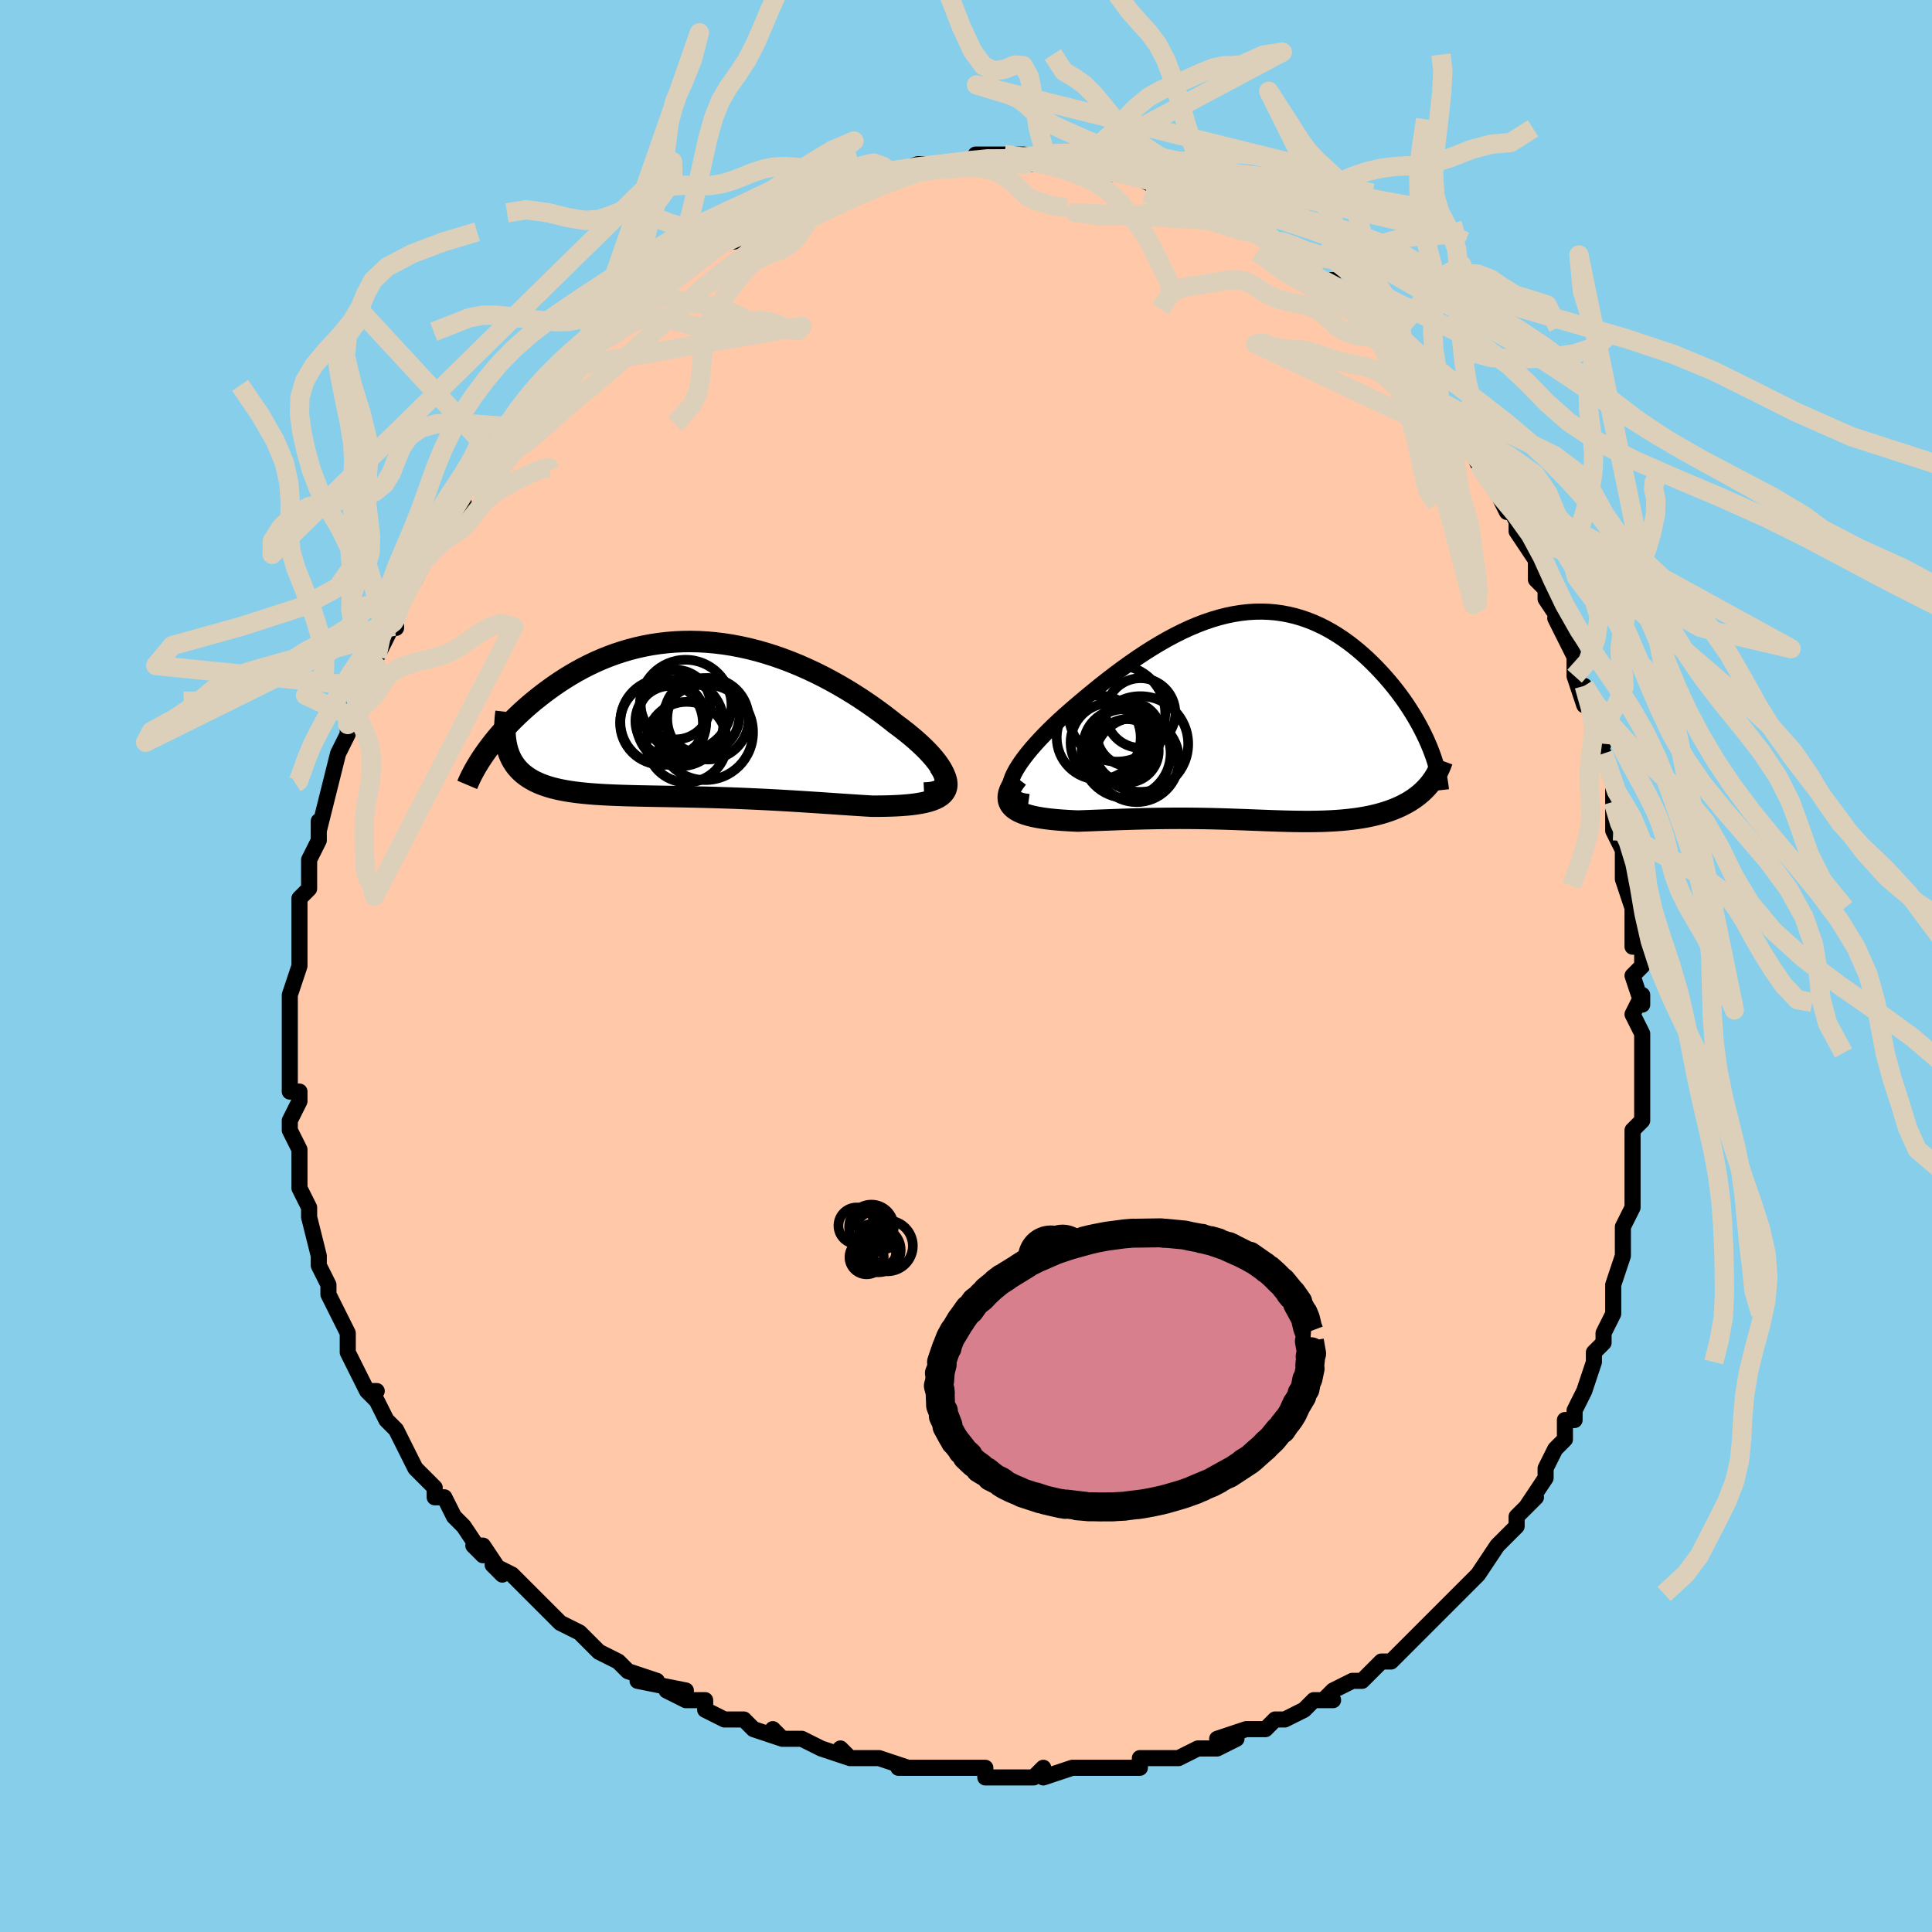 <svg viewBox="-100 -100 200 200" xmlns="http://www.w3.org/2000/svg" width="400" height="400" id="face-svg"><defs><clipPath id="leftEyeClipPath"><polyline points="26.801,6.05,26.718,5.757,26.589,5.446,26.418,5.12,26.205,4.779,25.953,4.425,25.664,4.06,25.339,3.685,24.981,3.302,24.591,2.912,24.171,2.516,23.722,2.115,23.247,1.712,22.746,1.306,22.222,0.9,21.675,0.494,21.025,-0.021,20.351,-0.537,19.652,-1.049,18.931,-1.556,18.19,-2.057,17.43,-2.548,16.652,-3.027,15.858,-3.494,15.05,-3.945,14.23,-4.38,13.398,-4.795,12.556,-5.191,11.706,-5.566,10.848,-5.917,9.986,-6.244,9.118,-6.546,8.248,-6.822,7.377,-7.072,6.505,-7.293,5.634,-7.486,4.765,-7.651,3.899,-7.786,3.037,-7.892,2.181,-7.969,1.331,-8.017,0.489,-8.036,-0.345,-8.025,-1.169,-7.987,-1.983,-7.92,-2.786,-7.826,-3.578,-7.706,-4.356,-7.56,-5.122,-7.389,-5.873,-7.194,-6.61,-6.976,-7.332,-6.737,-8.038,-6.478,-8.728,-6.2,-9.402,-5.904,-10.058,-5.592,-10.698,-5.265,-11.321,-4.926,-11.926,-4.575,-12.513,-4.214,-13.083,-3.845,-13.634,-3.469,-14.168,-3.088,-14.685,-2.705,-15.183,-2.319,-15.665,-1.934,-16.13,-1.548,-16.58,-1.159,-17.014,-0.767,-17.433,-0.373,-17.837,0.021,-18.225,0.415,-18.597,0.808,-18.955,1.2,-19.296,1.59,-19.623,1.976,-19.934,2.359,-20.229,2.738,-20.51,3.112,-20.776,3.481,-18.456,3.222,-18.347,3.547,-18.221,3.859,-18.078,4.157,-17.917,4.441,-17.739,4.713,-17.544,4.971,-17.331,5.216,-17.101,5.448,-16.854,5.668,-16.589,5.874,-16.308,6.069,-16.009,6.252,-15.694,6.423,-15.362,6.582,-15.013,6.73,-14.645,6.868,-14.258,6.995,-13.853,7.112,-13.43,7.219,-12.988,7.317,-12.527,7.405,-12.048,7.485,-11.551,7.557,-11.036,7.62,-10.503,7.677,-9.952,7.727,-9.384,7.77,-8.799,7.808,-8.197,7.841,-7.578,7.869,-6.943,7.894,-6.292,7.915,-5.626,7.933,-4.945,7.95,-4.25,7.964,-3.54,7.978,-2.817,7.991,-2.08,8.004,-1.331,8.017,-0.57,8.031,0.202,8.047,0.985,8.064,1.778,8.083,2.58,8.104,3.392,8.128,4.211,8.155,5.037,8.184,5.87,8.217,6.709,8.253,7.552,8.292,8.399,8.333,9.248,8.378,10.1,8.426,10.952,8.476,11.804,8.528,12.654,8.583,13.501,8.638,14.345,8.695,15.182,8.751,16.013,8.808,16.835,8.863,17.647,8.916,18.448,8.967,19.234,9.014,19.868,9.013,20.486,9.006,21.088,8.992,21.672,8.97,22.235,8.939,22.778,8.898,23.297,8.847,23.791,8.784,24.258,8.709,24.697,8.62,25.104,8.517,25.479,8.398,25.818,8.263,26.12,8.109,26.382,7.936"></polyline></clipPath><clipPath id="rightEyeClipPath"><polyline points="-24.572,6.723,-24.442,6.357,-24.266,5.971,-24.049,5.567,-23.792,5.147,-23.498,4.712,-23.17,4.264,-22.81,3.804,-22.419,3.335,-22,2.857,-21.555,2.372,-21.086,1.882,-20.595,1.387,-20.083,0.89,-19.552,0.392,-19.003,-0.106,-18.297,-0.723,-17.576,-1.341,-16.844,-1.958,-16.101,-2.571,-15.349,-3.178,-14.59,-3.776,-13.824,-4.363,-13.053,-4.935,-12.279,-5.491,-11.502,-6.029,-10.722,-6.547,-9.942,-7.041,-9.162,-7.512,-8.382,-7.956,-7.604,-8.372,-6.829,-8.759,-6.055,-9.116,-5.286,-9.44,-4.52,-9.732,-3.76,-9.99,-3.004,-10.213,-2.254,-10.402,-1.511,-10.555,-0.774,-10.672,-0.044,-10.754,0.678,-10.8,1.391,-10.81,2.096,-10.785,2.792,-10.726,3.478,-10.632,4.155,-10.505,4.821,-10.345,5.476,-10.154,6.12,-9.933,6.752,-9.683,7.372,-9.405,7.98,-9.101,8.575,-8.772,9.156,-8.42,9.724,-8.047,10.278,-7.654,10.818,-7.244,11.343,-6.818,11.853,-6.379,12.348,-5.928,12.827,-5.467,13.29,-4.999,13.737,-4.526,14.168,-4.049,14.582,-3.571,14.981,-3.091,15.365,-2.605,15.735,-2.114,16.091,-1.621,16.431,-1.125,16.757,-0.627,17.067,-0.129,17.362,0.368,17.641,0.864,17.905,1.358,18.152,1.848,18.384,2.335,18.6,2.817,18.799,3.294,18.212,7.657,17.95,7.904,17.674,8.141,17.385,8.367,17.083,8.583,16.767,8.789,16.439,8.984,16.099,9.168,15.747,9.343,15.384,9.507,15.009,9.661,14.623,9.805,14.227,9.939,13.821,10.063,13.405,10.178,12.978,10.284,12.538,10.381,12.086,10.469,11.622,10.549,11.148,10.62,10.663,10.683,10.168,10.737,9.664,10.784,9.152,10.823,8.631,10.855,8.103,10.88,7.567,10.899,7.024,10.911,6.475,10.918,5.92,10.92,5.358,10.916,4.79,10.909,4.217,10.898,3.638,10.883,3.053,10.866,2.463,10.846,1.867,10.824,1.265,10.801,0.658,10.778,0.044,10.754,-0.575,10.73,-1.201,10.707,-1.834,10.685,-2.473,10.664,-3.12,10.646,-3.773,10.629,-4.434,10.615,-5.103,10.604,-5.78,10.596,-6.465,10.591,-7.158,10.589,-7.86,10.592,-8.57,10.597,-9.289,10.606,-10.016,10.619,-10.752,10.635,-11.495,10.655,-12.247,10.677,-13.005,10.702,-13.769,10.729,-14.539,10.758,-15.314,10.787,-16.092,10.818,-16.871,10.848,-17.651,10.876,-18.221,10.851,-18.78,10.821,-19.329,10.785,-19.864,10.742,-20.384,10.691,-20.887,10.632,-21.372,10.564,-21.836,10.485,-22.277,10.395,-22.693,10.292,-23.082,10.177,-23.44,10.047,-23.765,9.901,-24.055,9.738,-24.306,9.557"></polyline></clipPath><filter id="fuzzy"><feTurbulence id="turbulence" baseFrequency="0.05" numOctaves="3" type="noise" result="noise"></feTurbulence><feDisplacementMap in="SourceGraphic" in2="noise" scale="2"></feDisplacementMap></filter><linearGradient id="rainbowGradient" x1="0%" y1="0%" x2="100%" y2="0%"><stop offset="0%" style="stop-color: rgb(128, 128, 128);  stop-opacity: 1"></stop><stop offset="50%" style="stop-color: rgb(165, 42, 42);  stop-opacity: 1"></stop><stop offset="100%" style="stop-color: rgb(148, 0, 211);  stop-opacity: 1"></stop></linearGradient></defs><title>That&#39;s an ugly face</title><desc>CREATED BY XUAN TANG, MORE INFO AT TXSTC55.GITHUB.IO</desc><rect x="-100" y="-100" width="100%" height="100%" opacity="1" fill="rgb(135, 206, 235)"></rect><polyline id="faceContour" points="70,0,69,1,70,4,70,3,69,5,70,7,70,9,70,11,70,12,70,14,70,14,70,16,69,17,69,18,69,19,69,21,69,21,69,23,69,25,68,27,68,27,68,29,68,29,68,30,67,33,67,34,67,35,67,36,66,38,66,39,65,40,65,41,64,44,64,44,63,46,63,47,62,47,62,49,61,50,61,50,60,52,60,53,58,56,58,56,59,55,57,57,57,58,55,60,55,60,55,60,53,63,53,63,51,65,51,65,49,67,49,67,48,68,47,69,46,70,46,70,46,70,44,72,43,72,42,73,42,73,41,74,40,74,38,75,37,76,38,76,36,76,35,77,33,78,32,78,31,79,30,79,29,79,26,80,28,80,26,81,25,81,24,81,22,82,19,82,19,82,18,82,18,83,16,83,14,83,12,83,13,83,11,83,11,83,8,84,8,83,7,84,6,84,4,84,2,84,2,83,0,83,-1,83,-2,83,-5,83,-4,83,-7,83,-6,83,-9,82,-10,82,-12,82,-13,81,-12,82,-15,81,-17,80,-18,80,-19,80,-20,79,-19,80,-22,79,-23,78,-24,78,-25,78,-27,77,-27,76,-29,76,-31,75,-29,75,-34,74,-32,74,-35,73,-35,73,-36,72,-38,71,-39,70,-40,69,-40,69,-42,68,-42,68,-44,66,-45,65,-44,66,-46,64,-47,63,-49,62,-48,63,-50,60,-51,60,-50,61,-52,58,-53,57,-54,55,-55,55,-55,54,-55,54,-57,52,-57,52,-58,50,-58,50,-59,48,-60,47,-60,47,-61,45,-62,44,-61,44,-62,44,-64,40,-64,39,-64,39,-64,40,-64,38,-65,36,-65,36,-66,34,-66,33,-67,31,-67,30,-67,30,-68,26,-68,26,-68,26,-68,25,-68,25,-69,23,-69,20,-69,21,-69,19,-70,17,-70,16,-69,14,-69,13,-70,13,-70,12,-70,10,-70,8,-70,9,-70,6,-70,7,-70,5,-70,3,-69,0,-69,-2,-69,-2,-69,-2,-69,-3,-69,-4,-69,-7,-68,-8,-68,-10,-68,-10,-68,-9,-68,-11,-67,-13,-67,-15,-67,-14,-66,-18,-66,-18,-66,-18,-65,-22,-65,-22,-64,-24,-64,-25,-64,-26,-64,-25,-63,-28,-63,-29,-61,-31,-62,-31,-61,-32,-60,-34,-59,-36,-59,-35,-59,-36,-59,-37,-57,-40,-57,-40,-56,-42,-56,-42,-55,-43,-55,-44,-53,-47,-54,-45,-52,-48,-53,-48,-50,-51,-51,-50,-49,-53,-49,-53,-47,-55,-47,-55,-46,-56,-47,-56,-45,-58,-45,-58,-43,-60,-43,-60,-43,-60,-41,-62,-41,-62,-39,-64,-38,-65,-39,-64,-38,-65,-36,-67,-36,-67,-34,-68,-33,-69,-33,-69,-31,-72,-31,-71,-31,-71,-30,-72,-28,-73,-27,-74,-27,-74,-26,-75,-24,-75,-23,-76,-22,-77,-22,-77,-20,-78,-20,-78,-18,-78,-17,-79,-16,-80,-16,-80,-15,-80,-14,-81,-11,-81,-11,-81,-12,-81,-9,-82,-8,-82,-8,-82,-8,-82,-5,-83,-3,-83,-4,-83,-4,-83,-2,-83,-1,-83,1,-83,1,-84,1,-84,4,-84,4,-84,6,-84,6,-83,6,-84,7,-83,8,-84,9,-83,11,-83,11,-83,12,-83,14,-83,15,-82,15,-83,17,-82,17,-82,19,-81,19,-82,21,-81,23,-80,22,-80,24,-79,24,-80,25,-79,25,-79,27,-78,29,-77,29,-77,31,-76,31,-76,32,-75,32,-75,34,-73,35,-73,35,-72,37,-71,38,-71,38,-70,39,-70,40,-69,40,-68,42,-67,41,-67,44,-65,44,-65,45,-64,45,-64,45,-63,46,-62,48,-60,48,-59,49,-58,50,-58,51,-55,52,-54,53,-52,53,-52,53,-52,53,-52,56,-49,56,-47,55,-49,56,-48,57,-46,57,-45,59,-42,59,-41,59,-42,59,-40,60,-39,60,-38,62,-35,61,-36,63,-32,63,-30,63,-30,64,-27,64,-29,65,-26,65,-25,66,-23,65,-24,66,-22,67,-19,67,-17,67,-18,67,-14,67,-14,67,-14,68,-12,68,-10,68,-9,68,-9,69,-6,69,-5,69,-2,70,-2,70,0,69,1" fill="#ffc9a9" stroke="black" stroke-width="1.667" stroke-linejoin="round" filter="url(#fuzzy)"></polyline><g transform="translate(29.234 -25.879)"><polyline id="rightCountour" points="-24.572,6.723,-24.442,6.357,-24.266,5.971,-24.049,5.567,-23.792,5.147,-23.498,4.712,-23.17,4.264,-22.81,3.804,-22.419,3.335,-22,2.857,-21.555,2.372,-21.086,1.882,-20.595,1.387,-20.083,0.89,-19.552,0.392,-19.003,-0.106,-18.297,-0.723,-17.576,-1.341,-16.844,-1.958,-16.101,-2.571,-15.349,-3.178,-14.59,-3.776,-13.824,-4.363,-13.053,-4.935,-12.279,-5.491,-11.502,-6.029,-10.722,-6.547,-9.942,-7.041,-9.162,-7.512,-8.382,-7.956,-7.604,-8.372,-6.829,-8.759,-6.055,-9.116,-5.286,-9.44,-4.52,-9.732,-3.76,-9.99,-3.004,-10.213,-2.254,-10.402,-1.511,-10.555,-0.774,-10.672,-0.044,-10.754,0.678,-10.8,1.391,-10.81,2.096,-10.785,2.792,-10.726,3.478,-10.632,4.155,-10.505,4.821,-10.345,5.476,-10.154,6.12,-9.933,6.752,-9.683,7.372,-9.405,7.98,-9.101,8.575,-8.772,9.156,-8.42,9.724,-8.047,10.278,-7.654,10.818,-7.244,11.343,-6.818,11.853,-6.379,12.348,-5.928,12.827,-5.467,13.29,-4.999,13.737,-4.526,14.168,-4.049,14.582,-3.571,14.981,-3.091,15.365,-2.605,15.735,-2.114,16.091,-1.621,16.431,-1.125,16.757,-0.627,17.067,-0.129,17.362,0.368,17.641,0.864,17.905,1.358,18.152,1.848,18.384,2.335,18.6,2.817,18.799,3.294,18.212,7.657,17.95,7.904,17.674,8.141,17.385,8.367,17.083,8.583,16.767,8.789,16.439,8.984,16.099,9.168,15.747,9.343,15.384,9.507,15.009,9.661,14.623,9.805,14.227,9.939,13.821,10.063,13.405,10.178,12.978,10.284,12.538,10.381,12.086,10.469,11.622,10.549,11.148,10.62,10.663,10.683,10.168,10.737,9.664,10.784,9.152,10.823,8.631,10.855,8.103,10.88,7.567,10.899,7.024,10.911,6.475,10.918,5.92,10.92,5.358,10.916,4.79,10.909,4.217,10.898,3.638,10.883,3.053,10.866,2.463,10.846,1.867,10.824,1.265,10.801,0.658,10.778,0.044,10.754,-0.575,10.73,-1.201,10.707,-1.834,10.685,-2.473,10.664,-3.12,10.646,-3.773,10.629,-4.434,10.615,-5.103,10.604,-5.78,10.596,-6.465,10.591,-7.158,10.589,-7.86,10.592,-8.57,10.597,-9.289,10.606,-10.016,10.619,-10.752,10.635,-11.495,10.655,-12.247,10.677,-13.005,10.702,-13.769,10.729,-14.539,10.758,-15.314,10.787,-16.092,10.818,-16.871,10.848,-17.651,10.876,-18.221,10.851,-18.78,10.821,-19.329,10.785,-19.864,10.742,-20.384,10.691,-20.887,10.632,-21.372,10.564,-21.836,10.485,-22.277,10.395,-22.693,10.292,-23.082,10.177,-23.44,10.047,-23.765,9.901,-24.055,9.738,-24.306,9.557" fill="white" stroke="white" stroke-width="0" stroke-linejoin="round" filter="url(#fuzzy)"></polyline></g><g transform="translate(-28.982 -25.558)"><polyline id="leftCountour" points="26.801,6.05,26.718,5.757,26.589,5.446,26.418,5.12,26.205,4.779,25.953,4.425,25.664,4.06,25.339,3.685,24.981,3.302,24.591,2.912,24.171,2.516,23.722,2.115,23.247,1.712,22.746,1.306,22.222,0.9,21.675,0.494,21.025,-0.021,20.351,-0.537,19.652,-1.049,18.931,-1.556,18.19,-2.057,17.43,-2.548,16.652,-3.027,15.858,-3.494,15.05,-3.945,14.23,-4.38,13.398,-4.795,12.556,-5.191,11.706,-5.566,10.848,-5.917,9.986,-6.244,9.118,-6.546,8.248,-6.822,7.377,-7.072,6.505,-7.293,5.634,-7.486,4.765,-7.651,3.899,-7.786,3.037,-7.892,2.181,-7.969,1.331,-8.017,0.489,-8.036,-0.345,-8.025,-1.169,-7.987,-1.983,-7.92,-2.786,-7.826,-3.578,-7.706,-4.356,-7.56,-5.122,-7.389,-5.873,-7.194,-6.61,-6.976,-7.332,-6.737,-8.038,-6.478,-8.728,-6.2,-9.402,-5.904,-10.058,-5.592,-10.698,-5.265,-11.321,-4.926,-11.926,-4.575,-12.513,-4.214,-13.083,-3.845,-13.634,-3.469,-14.168,-3.088,-14.685,-2.705,-15.183,-2.319,-15.665,-1.934,-16.13,-1.548,-16.58,-1.159,-17.014,-0.767,-17.433,-0.373,-17.837,0.021,-18.225,0.415,-18.597,0.808,-18.955,1.2,-19.296,1.59,-19.623,1.976,-19.934,2.359,-20.229,2.738,-20.51,3.112,-20.776,3.481,-18.456,3.222,-18.347,3.547,-18.221,3.859,-18.078,4.157,-17.917,4.441,-17.739,4.713,-17.544,4.971,-17.331,5.216,-17.101,5.448,-16.854,5.668,-16.589,5.874,-16.308,6.069,-16.009,6.252,-15.694,6.423,-15.362,6.582,-15.013,6.73,-14.645,6.868,-14.258,6.995,-13.853,7.112,-13.43,7.219,-12.988,7.317,-12.527,7.405,-12.048,7.485,-11.551,7.557,-11.036,7.62,-10.503,7.677,-9.952,7.727,-9.384,7.77,-8.799,7.808,-8.197,7.841,-7.578,7.869,-6.943,7.894,-6.292,7.915,-5.626,7.933,-4.945,7.95,-4.25,7.964,-3.54,7.978,-2.817,7.991,-2.08,8.004,-1.331,8.017,-0.57,8.031,0.202,8.047,0.985,8.064,1.778,8.083,2.58,8.104,3.392,8.128,4.211,8.155,5.037,8.184,5.87,8.217,6.709,8.253,7.552,8.292,8.399,8.333,9.248,8.378,10.1,8.426,10.952,8.476,11.804,8.528,12.654,8.583,13.501,8.638,14.345,8.695,15.182,8.751,16.013,8.808,16.835,8.863,17.647,8.916,18.448,8.967,19.234,9.014,19.868,9.013,20.486,9.006,21.088,8.992,21.672,8.97,22.235,8.939,22.778,8.898,23.297,8.847,23.791,8.784,24.258,8.709,24.697,8.62,25.104,8.517,25.479,8.398,25.818,8.263,26.12,8.109,26.382,7.936" fill="white" stroke="white" stroke-width="0" stroke-linejoin="round" filter="url(#fuzzy)"></polyline></g><g transform="translate(29.234 -25.879)"><polyline id="rightUpper" points="-22.765,8.899,-23.251,8.831,-23.659,8.724,-23.994,8.581,-24.259,8.404,-24.457,8.194,-24.593,7.953,-24.669,7.684,-24.689,7.388,-24.656,7.067,-24.572,6.723,-24.442,6.357,-24.266,5.971,-24.049,5.567,-23.792,5.147,-23.498,4.712,-23.17,4.264,-22.81,3.804,-22.419,3.335,-22,2.857,-21.555,2.372,-21.086,1.882,-20.595,1.387,-20.083,0.89,-19.552,0.392,-19.003,-0.106,-18.297,-0.723,-17.576,-1.341,-16.844,-1.958,-16.101,-2.571,-15.349,-3.178,-14.59,-3.776,-13.824,-4.363,-13.053,-4.935,-12.279,-5.491,-11.502,-6.029,-10.722,-6.547,-9.942,-7.041,-9.162,-7.512,-8.382,-7.956,-7.604,-8.372,-6.829,-8.759,-6.055,-9.116,-5.286,-9.44,-4.52,-9.732,-3.76,-9.99,-3.004,-10.213,-2.254,-10.402,-1.511,-10.555,-0.774,-10.672,-0.044,-10.754,0.678,-10.8,1.391,-10.81,2.096,-10.785,2.792,-10.726,3.478,-10.632,4.155,-10.505,4.821,-10.345,5.476,-10.154,6.12,-9.933,6.752,-9.683,7.372,-9.405,7.98,-9.101,8.575,-8.772,9.156,-8.42,9.724,-8.047,10.278,-7.654,10.818,-7.244,11.343,-6.818,11.853,-6.379,12.348,-5.928,12.827,-5.467,13.29,-4.999,13.737,-4.526,14.168,-4.049,14.582,-3.571,14.981,-3.091,15.365,-2.605,15.735,-2.114,16.091,-1.621,16.431,-1.125,16.757,-0.627,17.067,-0.129,17.362,0.368,17.641,0.864,17.905,1.358,18.152,1.848,18.384,2.335,18.6,2.817,18.799,3.294,18.983,3.765,19.151,4.229,19.303,4.687,19.439,5.138,19.559,5.58,19.664,6.015,19.754,6.442,19.829,6.861,19.889,7.272,19.935,7.674" fill="none" stroke="black" stroke-width="1.667" stroke-linejoin="round" filter="url(#fuzzy)"></polyline><polyline id="rightLower" points="-23.917,6.438,-24.252,6.881,-24.509,7.29,-24.694,7.668,-24.811,8.015,-24.863,8.334,-24.856,8.626,-24.793,8.893,-24.678,9.136,-24.514,9.357,-24.306,9.557,-24.055,9.738,-23.765,9.901,-23.44,10.047,-23.082,10.177,-22.693,10.292,-22.277,10.395,-21.836,10.485,-21.372,10.564,-20.887,10.632,-20.384,10.691,-19.864,10.742,-19.329,10.785,-18.78,10.821,-18.221,10.851,-17.651,10.876,-16.871,10.848,-16.092,10.818,-15.314,10.787,-14.539,10.758,-13.769,10.729,-13.005,10.702,-12.247,10.677,-11.495,10.655,-10.752,10.635,-10.016,10.619,-9.289,10.606,-8.57,10.597,-7.86,10.592,-7.158,10.589,-6.465,10.591,-5.78,10.596,-5.103,10.604,-4.434,10.615,-3.773,10.629,-3.12,10.646,-2.473,10.664,-1.834,10.685,-1.201,10.707,-0.575,10.73,0.044,10.754,0.658,10.778,1.265,10.801,1.867,10.824,2.463,10.846,3.053,10.866,3.638,10.883,4.217,10.898,4.79,10.909,5.358,10.916,5.92,10.92,6.475,10.918,7.024,10.911,7.567,10.899,8.103,10.88,8.631,10.855,9.152,10.823,9.664,10.784,10.168,10.737,10.663,10.683,11.148,10.62,11.622,10.549,12.086,10.469,12.538,10.381,12.978,10.284,13.405,10.178,13.821,10.063,14.227,9.939,14.623,9.805,15.009,9.661,15.384,9.507,15.747,9.343,16.099,9.168,16.439,8.984,16.767,8.789,17.083,8.583,17.385,8.367,17.674,8.141,17.95,7.904,18.212,7.657,18.46,7.399,18.695,7.131,18.915,6.853,19.121,6.564,19.313,6.266,19.491,5.958,19.655,5.641,19.806,5.314,19.942,4.978,20.066,4.633" fill="none" stroke="black" stroke-width="2.222" stroke-linejoin="round" filter="url(#fuzzy)"></polyline><!--[--><circle r="3.285" cx="-12.567" cy="3.613" stroke="black" fill="none" stroke-width="1" filter="url(#fuzzy)" clip-path="url(#rightEyeClipPath)"></circle><circle r="4.988" cx="-13.598" cy="-0.266" stroke="black" fill="none" stroke-width="1" filter="url(#fuzzy)" clip-path="url(#rightEyeClipPath)"></circle><circle r="4.388" cx="-11.574" cy="4.524" stroke="black" fill="none" stroke-width="1" filter="url(#fuzzy)" clip-path="url(#rightEyeClipPath)"></circle><circle r="4.103" cx="-14.304" cy="2.762" stroke="black" fill="none" stroke-width="1" filter="url(#fuzzy)" clip-path="url(#rightEyeClipPath)"></circle><circle r="4.613" cx="-12.666" cy="3.872" stroke="black" fill="none" stroke-width="1" filter="url(#fuzzy)" clip-path="url(#rightEyeClipPath)"></circle><circle r="3.328" cx="-12.363" cy="1.86" stroke="black" fill="none" stroke-width="1" filter="url(#fuzzy)" clip-path="url(#rightEyeClipPath)"></circle><circle r="3.606" cx="-11.165" cy="-0.308" stroke="black" fill="none" stroke-width="1" filter="url(#fuzzy)" clip-path="url(#rightEyeClipPath)"></circle><circle r="4.348" cx="-15.496" cy="2.223" stroke="black" fill="none" stroke-width="1" filter="url(#fuzzy)" clip-path="url(#rightEyeClipPath)"></circle><circle r="3.821" cx="-13.274" cy="3.132" stroke="black" fill="none" stroke-width="1" filter="url(#fuzzy)" clip-path="url(#rightEyeClipPath)"></circle><circle r="4.953" cx="-11.185" cy="2.901" stroke="black" fill="none" stroke-width="1" filter="url(#fuzzy)" clip-path="url(#rightEyeClipPath)"></circle><!--]--></g><g transform="translate(-28.982 -25.558)"><polyline id="leftUpper" points="24.643,7.651,25.14,7.627,25.568,7.568,25.929,7.475,26.226,7.351,26.461,7.197,26.638,7.016,26.758,6.809,26.823,6.578,26.837,6.325,26.801,6.05,26.718,5.757,26.589,5.446,26.418,5.12,26.205,4.779,25.953,4.425,25.664,4.06,25.339,3.685,24.981,3.302,24.591,2.912,24.171,2.516,23.722,2.115,23.247,1.712,22.746,1.306,22.222,0.9,21.675,0.494,21.025,-0.021,20.351,-0.537,19.652,-1.049,18.931,-1.556,18.19,-2.057,17.43,-2.548,16.652,-3.027,15.858,-3.494,15.05,-3.945,14.23,-4.38,13.398,-4.795,12.556,-5.191,11.706,-5.566,10.848,-5.917,9.986,-6.244,9.118,-6.546,8.248,-6.822,7.377,-7.072,6.505,-7.293,5.634,-7.486,4.765,-7.651,3.899,-7.786,3.037,-7.892,2.181,-7.969,1.331,-8.017,0.489,-8.036,-0.345,-8.025,-1.169,-7.987,-1.983,-7.92,-2.786,-7.826,-3.578,-7.706,-4.356,-7.56,-5.122,-7.389,-5.873,-7.194,-6.61,-6.976,-7.332,-6.737,-8.038,-6.478,-8.728,-6.2,-9.402,-5.904,-10.058,-5.592,-10.698,-5.265,-11.321,-4.926,-11.926,-4.575,-12.513,-4.214,-13.083,-3.845,-13.634,-3.469,-14.168,-3.088,-14.685,-2.705,-15.183,-2.319,-15.665,-1.934,-16.13,-1.548,-16.58,-1.159,-17.014,-0.767,-17.433,-0.373,-17.837,0.021,-18.225,0.415,-18.597,0.808,-18.955,1.2,-19.296,1.59,-19.623,1.976,-19.934,2.359,-20.229,2.738,-20.51,3.112,-20.776,3.481,-21.026,3.844,-21.262,4.201,-21.484,4.552,-21.691,4.896,-21.885,5.233,-22.064,5.562,-22.23,5.885,-22.383,6.2,-22.522,6.507,-22.649,6.807" fill="none" stroke="black" stroke-width="2.222" stroke-linejoin="round" filter="url(#fuzzy)"></polyline><polyline id="leftLower" points="26.216,4.848,26.504,5.291,26.724,5.699,26.878,6.075,26.97,6.421,27.002,6.737,26.979,7.026,26.902,7.289,26.775,7.527,26.601,7.743,26.382,7.936,26.12,8.109,25.818,8.263,25.479,8.398,25.104,8.517,24.697,8.62,24.258,8.709,23.791,8.784,23.297,8.847,22.778,8.898,22.235,8.939,21.672,8.97,21.088,8.992,20.486,9.006,19.868,9.013,19.234,9.014,18.448,8.967,17.647,8.916,16.835,8.863,16.013,8.808,15.182,8.751,14.345,8.695,13.501,8.638,12.654,8.583,11.804,8.528,10.952,8.476,10.1,8.426,9.248,8.378,8.399,8.333,7.552,8.292,6.709,8.253,5.87,8.217,5.037,8.184,4.211,8.155,3.392,8.128,2.58,8.104,1.778,8.083,0.985,8.064,0.202,8.047,-0.57,8.031,-1.331,8.017,-2.08,8.004,-2.817,7.991,-3.54,7.978,-4.25,7.964,-4.945,7.95,-5.626,7.933,-6.292,7.915,-6.943,7.894,-7.578,7.869,-8.197,7.841,-8.799,7.808,-9.384,7.77,-9.952,7.727,-10.503,7.677,-11.036,7.62,-11.551,7.557,-12.048,7.485,-12.527,7.405,-12.988,7.317,-13.43,7.219,-13.853,7.112,-14.258,6.995,-14.645,6.868,-15.013,6.73,-15.362,6.582,-15.694,6.423,-16.009,6.252,-16.308,6.069,-16.589,5.874,-16.854,5.668,-17.101,5.448,-17.331,5.216,-17.544,4.971,-17.739,4.713,-17.917,4.441,-18.078,4.157,-18.221,3.859,-18.347,3.547,-18.456,3.222,-18.547,2.884,-18.622,2.532,-18.68,2.167,-18.721,1.788,-18.746,1.397,-18.755,0.993,-18.748,0.576,-18.725,0.146,-18.687,-0.296,-18.634,-0.749" fill="none" stroke="black" stroke-width="2.222" stroke-linejoin="round" filter="url(#fuzzy)"></polyline><!--[--><circle r="4.222" cx="2.277" cy="-0.039" stroke="black" fill="none" stroke-width="1" filter="url(#fuzzy)" clip-path="url(#leftEyeClipPath)"></circle><circle r="3.645" cx="-1.597" cy="0.203" stroke="black" fill="none" stroke-width="1" filter="url(#fuzzy)" clip-path="url(#leftEyeClipPath)"></circle><circle r="3.889" cx="1.638" cy="-0.344" stroke="black" fill="none" stroke-width="1" filter="url(#fuzzy)" clip-path="url(#leftEyeClipPath)"></circle><circle r="4.288" cx="-2.538" cy="0.42" stroke="black" fill="none" stroke-width="1" filter="url(#fuzzy)" clip-path="url(#leftEyeClipPath)"></circle><circle r="4.172" cx="0.069" cy="2.385" stroke="black" fill="none" stroke-width="1" filter="url(#fuzzy)" clip-path="url(#leftEyeClipPath)"></circle><circle r="4.506" cx="-0.629" cy="0.374" stroke="black" fill="none" stroke-width="1" filter="url(#fuzzy)" clip-path="url(#leftEyeClipPath)"></circle><circle r="4.745" cx="-0.039" cy="-1.398" stroke="black" fill="none" stroke-width="1" filter="url(#fuzzy)" clip-path="url(#leftEyeClipPath)"></circle><circle r="3.603" cx="-1.086" cy="-1.502" stroke="black" fill="none" stroke-width="1" filter="url(#fuzzy)" clip-path="url(#leftEyeClipPath)"></circle><circle r="4.449" cx="-2.352" cy="0.286" stroke="black" fill="none" stroke-width="1" filter="url(#fuzzy)" clip-path="url(#leftEyeClipPath)"></circle><circle r="4.94" cx="1.996" cy="1.369" stroke="black" fill="none" stroke-width="1" filter="url(#fuzzy)" clip-path="url(#leftEyeClipPath)"></circle><!--]--></g><g id="hairs"><!--[--><polyline points="-8,-82,-7.126,-81.941,-5.735,-82.031,-4.63,-82.203,-3.799,-82.346,-3.031,-82.437,-2.193,-82.501,-1.274,-82.563,-0.315,-82.621,0.647,-82.643,1.6,-82.582,2.545,-82.392,3.462,-82.041,4.315,-81.529,5.068,-80.899,5.721,-80.242,6.333,-79.68,7.007,-79.297,7.844,-79.039,8.919,-78.711,10.4,-78.474" fill="none" stroke="rgb(220, 208, 186)" stroke-width="2" stroke-linejoin="round" filter="url(#fuzzy)"></polyline><polyline points="-8,-82,-8.532,-82.751,-9.555,-83.124,-10.544,-82.911,-11.466,-82.569,-12.427,-82.342,-13.463,-82.269,-14.542,-82.313,-15.625,-82.426,-16.702,-82.57,-17.781,-82.7,-18.868,-82.761,-19.952,-82.698,-21.018,-82.485,-22.062,-82.14,-23.099,-81.723,-24.165,-81.31,-25.297,-80.978,-26.513,-80.788,-27.794,-80.763,-29.084,-80.821,-30.336,-80.756,-31.598,-80.359,-33.032,-79.707,-34.553,-79.137" fill="none" stroke="rgb(220, 208, 186)" stroke-width="2" stroke-linejoin="round" filter="url(#fuzzy)"></polyline><polyline points="87.597,3.754,86.069,3.49,84.659,2.013,83.498,0.333,82.46,-1.324,81.505,-2.982,80.581,-4.669,79.522,-6.337,78.126,-7.887,76.316,-9.246,74.227,-10.425,72.126,-11.504,70.248,-12.538,68.725,-13.436,67.676,-13.972,67,-14" fill="none" stroke="rgb(220, 208, 186)" stroke-width="2" stroke-linejoin="round" filter="url(#fuzzy)"></polyline><polyline points="-15,-80,-15.548,-79.107,-16.007,-77.904,-16.625,-76.679,-17.376,-75.519,-18.237,-74.65,-19.172,-74.13,-20.128,-73.798,-21.061,-73.424,-21.947,-72.854,-22.785,-72.063,-23.588,-71.12,-24.367,-70.116,-25.119,-69.097,-25.819,-68.04,-26.422,-66.87,-26.882,-65.519,-27.178,-63.973,-27.351,-62.3,-27.512,-60.653,-27.806,-59.222,-28.331,-58.137,-29.046,-57.327,-29.731,-56.518,-30.15,-56.112" fill="none" stroke="rgb(220, 208, 186)" stroke-width="2" stroke-linejoin="round" filter="url(#fuzzy)"></polyline><polyline points="-20,-78,-21.374,-77.445,-22.375,-77.223,-23.414,-76.996,-24.542,-76.735,-25.716,-76.51,-26.906,-76.369,-28.13,-76.359,-29.422,-76.536,-30.787,-76.931,-32.172,-77.477,-33.488,-77.986,-34.668,-78.233,-35.728,-78.101,-36.774,-77.693,-37.967,-77.29,-39.442,-77.185,-41.246,-77.479,-43.328,-77.993,-45.544,-78.288,-47.513,-77.971" fill="none" stroke="rgb(220, 208, 186)" stroke-width="2" stroke-linejoin="round" filter="url(#fuzzy)"></polyline><polyline points="-15.088,-111.101,-17.304,-106.527,-18.545,-103.106,-19.44,-100.913,-20.223,-99.171,-20.993,-97.354,-21.811,-95.463,-22.704,-93.737,-23.65,-92.295,-24.579,-91,-25.418,-89.569,-26.132,-87.782,-26.735,-85.615,-27.27,-83.229,-27.778,-80.857,-28.287,-78.658,-28.811,-76.633,-29.375,-74.678,-30.009,-72.828,-30.662,-71.469,-31,-71,-31,-71,-31.603,-71.075,-32.82,-70.935,-34.228,-71.039,-35.504,-70.844,-36.539,-70.131,-37.407,-69.122,-38.223,-68.142,-39.075,-67.396,-40.03,-66.934,-41.148,-66.721,-42.465,-66.698,-43.96,-66.814,-45.545,-67.008,-47.108,-67.214,-48.59,-67.364,-50.008,-67.369,-51.414,-67.109,-52.91,-66.514,-55.106,-65.658" fill="none" stroke="rgb(220, 208, 186)" stroke-width="2" stroke-linejoin="round" filter="url(#fuzzy)"></polyline><polyline points="-31,-72,-30.952,-71.571,-30.524,-71.801,-29.746,-72.371,-28.822,-73.08,-27.873,-73.791,-26.919,-74.455,-25.951,-75.091,-24.974,-75.742,-24.01,-76.44,-23.08,-77.181,-22.18,-77.942,-21.291,-78.699,-20.39,-79.441,-19.47,-80.173,-18.548,-80.89,-17.655,-81.569,-16.811,-82.176,-15.981,-82.704,-15.026,-83.202,-13.67,-83.758,-11.461,-84.397" fill="none" stroke="rgb(220, 208, 186)" stroke-width="2" stroke-linejoin="round" filter="url(#fuzzy)"></polyline><polyline points="-33,-69,-32.523,-69.728,-31.87,-70.705,-31.274,-71.445,-30.614,-72.058,-29.834,-72.687,-28.969,-73.384,-28.065,-74.13,-27.144,-74.895,-26.207,-75.663,-25.259,-76.435,-24.311,-77.207,-23.371,-77.958,-22.44,-78.668,-21.508,-79.332,-20.565,-79.973,-19.613,-80.623,-18.67,-81.295,-17.764,-81.96,-16.907,-82.566,-16.067,-83.106,-15.115,-83.685,-13.785,-84.47,-11.597,-85.399,-34,-68,-35.34,-67.134,-36.367,-66.362,-37.242,-65.58,-37.968,-64.843,-38.628,-64.123,-39.317,-63.371,-40.069,-62.575,-40.857,-61.752,-41.637,-60.925,-42.379,-60.103,-43.078,-59.275,-43.739,-58.423,-44.362,-57.541,-44.937,-56.644,-45.461,-55.768,-45.961,-54.945,-46.497,-54.167,-47.138,-53.367,-47.91,-52.425,-48.817,-51.172,-50.071,-49.089,-36,-67,-35.428,-67.27,-34.435,-67.837,-33.434,-68.443,-32.475,-68.925,-31.52,-69.143,-30.538,-69.073,-29.515,-68.842,-28.455,-68.618,-27.363,-68.468,-26.239,-68.311,-25.065,-67.997,-23.82,-67.459,-22.517,-66.814,-21.238,-66.324,-20.124,-66.196,-19.297,-66.261,-18.736,-65.576" fill="none" stroke="rgb(220, 208, 186)" stroke-width="2" stroke-linejoin="round" filter="url(#fuzzy)"></polyline><polyline points="-36,-67,-35.486,-67.375,-34.604,-68.174,-33.905,-69.461,-33.532,-71.299,-33.374,-73.381,-33.203,-75.256,-32.854,-76.752,-32.339,-78.117,-31.801,-79.781,-31.379,-81.993,-31.076,-84.622,-30.733,-87.262,-30.138,-89.551,-29.244,-91.542,-28.318,-93.826,-27.602,-96.608,-39,-64,-37.619,-64.691,-36.3,-65.428,-35.182,-66.21,-34.087,-66.796,-32.944,-67.081,-31.776,-67.089,-30.63,-66.904,-29.527,-66.623,-28.456,-66.33,-27.395,-66.088,-26.336,-65.945,-25.297,-65.945,-24.301,-66.113,-23.346,-66.414,-22.389,-66.722,-21.377,-66.855,-20.301,-66.696,-19.223,-66.303,-18.222,-65.911,-17.364,-65.786,-16.979,-66.217,-41,-62,-40.502,-62.612,-39.775,-63.652,-39.264,-64.71,-38.871,-65.79,-38.397,-66.89,-37.738,-67.95,-36.91,-68.936,-36.011,-69.901,-35.16,-70.956,-34.445,-72.184,-33.9,-73.582,-33.492,-75.061,-33.124,-76.505,-32.657,-77.846,-31.97,-79.093,-31.087,-80.316,-30.33,-81.615,-30.385,-83.277,-71.829,-42.611,-71.811,-43.996,-70.91,-45.401,-69.609,-46.667,-68.034,-47.544,-66.23,-48.008,-64.354,-48.257,-62.62,-48.551,-61.201,-49.082,-60.168,-49.932,-59.478,-51.075,-58.97,-52.393,-58.418,-53.711,-57.613,-54.849,-56.425,-55.676,-54.83,-56.127,-52.897,-56.223,-50.811,-56.093,-48.872,-55.939,-47.28,-55.839,-46,-56" fill="none" stroke="rgb(220, 208, 186)" stroke-width="2" stroke-linejoin="round" filter="url(#fuzzy)"></polyline><polyline points="-56,-42,-56.473,-41.607,-57.031,-40.586,-57.721,-39.411,-58.455,-38.274,-59.134,-37.252,-59.731,-36.314,-60.284,-35.391,-60.858,-34.435,-61.495,-33.438,-62.201,-32.413,-62.941,-31.365,-63.667,-30.294,-64.338,-29.206,-64.934,-28.127,-65.47,-27.089,-65.983,-26.1,-66.513,-25.121,-67.082,-24.076,-67.67,-22.886,-68.231,-21.54,-68.717,-20.172,-69.1,-19.155,-69.433,-18.936" fill="none" stroke="rgb(220, 208, 186)" stroke-width="2" stroke-linejoin="round" filter="url(#fuzzy)"></polyline><polyline points="-56,-42,-55.178,-42.952,-54.238,-43.85,-53.199,-44.545,-52.255,-45.205,-51.468,-46.008,-50.751,-46.953,-49.971,-47.912,-49.045,-48.767,-47.98,-49.49,-46.846,-50.119,-45.721,-50.682,-44.677,-51.156,-43.798,-51.49,-43.191,-51.61,-43.063,-51.309" fill="none" stroke="rgb(220, 208, 186)" stroke-width="2" stroke-linejoin="round" filter="url(#fuzzy)"></polyline><polyline points="-59,-36,-59.265,-35.577,-59.86,-35.122,-60.903,-34.436,-62.383,-33.756,-64.183,-33.194,-66.154,-32.691,-68.197,-32.161,-70.263,-31.591,-72.301,-31.022,-74.213,-30.474,-75.878,-29.89,-77.247,-29.155,-78.456,-28.181,-79.861,-26.981,-81.856,-25.645,-84.332,-24.277,-84.924,-23.161,-59,-36,-62.138,-37.283,-62.487,-36.671,-63.123,-35.715,-64.253,-34.808,-65.616,-33.997,-67.085,-33.24,-68.551,-32.447,-69.877,-31.552,-71.047,-30.608,-72.267,-29.788,-73.797,-29.222,-75.607,-28.801,-77.309,-28.213,-78.757,-27.415,-80.985,-27.41" fill="none" stroke="rgb(220, 208, 186)" stroke-width="2" stroke-linejoin="round" filter="url(#fuzzy)"></polyline><polyline points="-59,-36,-58.544,-37.38,-57.786,-38.84,-57.116,-40.079,-56.558,-41.141,-56.049,-42.116,-55.529,-43.075,-54.972,-44.048,-54.388,-45.024,-53.795,-45.995,-53.199,-46.979,-52.579,-48.02,-51.905,-49.131,-51.176,-50.262,-50.415,-51.434,-49.283,-53.307" fill="none" stroke="rgb(220, 208, 186)" stroke-width="2" stroke-linejoin="round" filter="url(#fuzzy)"></polyline><polyline points="72.269,-51.446,71.239,-50.076,71.19,-49.339,71.417,-48.31,71.371,-46.708,70.913,-44.596,70.163,-42.169,69.315,-39.627,68.541,-37.136,67.972,-34.851,67.705,-32.907,67.78,-31.372,68.057,-30.145,68.112,-28.898,67.421,-27.207,66.176,-25.027,66,-23" fill="none" stroke="rgb(220, 208, 186)" stroke-width="2" stroke-linejoin="round" filter="url(#fuzzy)"></polyline><polyline points="-65.648,-64.361,-65.215,-63.714,-64.842,-61.233,-64.325,-58.57,-63.825,-56.175,-63.484,-54.09,-63.381,-52.278,-63.468,-50.666,-63.588,-49.139,-63.567,-47.554,-63.283,-45.775,-62.719,-43.744,-61.996,-41.553,-61.345,-39.467,-60.95,-37.803,-60.728,-36.658,-60.327,-35.651,-60,-34" fill="none" stroke="rgb(220, 208, 186)" stroke-width="2" stroke-linejoin="round" filter="url(#fuzzy)"></polyline><polyline points="-61,-32,-60.577,-33.948,-60.112,-35.114,-59.642,-35.891,-59.162,-36.71,-58.654,-37.717,-58.125,-38.865,-57.598,-40.05,-57.094,-41.209,-56.622,-42.332,-56.171,-43.44,-55.718,-44.545,-55.238,-45.642,-54.708,-46.716,-54.114,-47.769,-53.446,-48.825,-52.717,-49.919,-51.965,-51.067,-51.251,-52.273,-50.619,-53.516,-50.31,-54.417,-62.404,-67.498,-64.041,-65.307,-64.242,-63.109,-63.54,-60.201,-62.619,-57.232,-61.996,-54.708,-61.822,-52.72,-61.941,-51.082,-62.077,-49.535,-62.037,-47.904,-61.828,-46.16,-61.638,-44.402,-61.694,-42.779,-62.089,-41.389,-62.706,-40.225,-63.294,-39.181,-63.643,-38.111,-63.686,-36.87,-63.421,-35.33,-62.791,-33.479,-61.891,-31.737,-61,-31,-63,-29,-63.131,-27.651,-63.078,-26.328,-62.666,-25.171,-62.138,-24.023,-61.732,-22.811,-61.539,-21.534,-61.544,-20.224,-61.696,-18.926,-61.922,-17.666,-62.138,-16.44,-62.274,-15.221,-62.312,-13.987,-62.288,-12.738,-62.249,-11.513,-62.2,-10.393,-62.089,-9.493,-61.857,-8.874,-61.529,-8.335,-61.243,-7.205,-46.799,-35.1,-48.107,-35.459,-49.26,-35.102,-50.374,-34.462,-51.418,-33.731,-52.37,-33.055,-53.314,-32.511,-54.402,-32.095,-55.732,-31.742,-57.231,-31.365,-58.651,-30.869,-59.726,-30.17,-60.421,-29.222,-61.114,-28.074,-62.402,-26.824,-64,-25,-64,-26,-68.37,-28.02,-67.362,-29.086,-66.422,-30.408,-66.367,-32.032,-66.749,-33.769,-67.256,-35.56,-67.882,-37.425,-68.637,-39.332,-69.374,-41.176,-69.874,-42.891,-70.044,-44.527,-69.998,-46.216,-69.954,-48.049,-70.096,-50.016,-70.561,-52.089,-71.515,-54.372,-73.049,-57.033,-75.14,-60.112" fill="none" stroke="rgb(220, 208, 186)" stroke-width="2" stroke-linejoin="round" filter="url(#fuzzy)"></polyline><polyline points="64,-29,64.626,-26.77,64.915,-25.229,64.948,-23.974,64.796,-22.706,64.606,-21.288,64.511,-19.769,64.549,-18.274,64.647,-16.887,64.683,-15.624,64.581,-14.458,64.35,-13.349,64.04,-12.215,63.651,-10.94,63.129,-9.514,62.683,-8.296" fill="none" stroke="rgb(220, 208, 186)" stroke-width="2" stroke-linejoin="round" filter="url(#fuzzy)"></polyline><polyline points="64,-27,64.567,-27.529,65.5,-26.774,66.308,-25.738,66.941,-24.64,67.518,-23.459,68.146,-22.174,68.852,-20.824,69.592,-19.474,70.303,-18.168,70.945,-16.922,71.505,-15.72,71.975,-14.528,72.353,-13.309,72.657,-12.036,72.949,-10.695,73.329,-9.285,73.887,-7.804,74.653,-6.254,75.57,-4.657,76.508,-3.056,77.313,-1.481,77.904,0.124,78.47,1.97,79.534,4.545,63.453,-73.606,63.808,-69.854,64.507,-67.596,65.098,-66.083,65.235,-64.623,64.982,-62.899,64.63,-60.999,64.427,-59.164,64.452,-57.542,64.636,-56.094,64.849,-54.66,64.973,-53.084,64.919,-51.292,64.636,-49.308,64.13,-47.224,63.507,-45.165,62.982,-43.257,62.823,-41.605,63.214,-40.24,64.087,-39.064,65.05,-37.817,65.536,-36.15,65.215,-33.901,64.374,-31.535,63,-30" fill="none" stroke="rgb(220, 208, 186)" stroke-width="2" stroke-linejoin="round" filter="url(#fuzzy)"></polyline><polyline points="56,-48,58.545,-47.746,59.14,-46.049,59.625,-44.477,60.446,-43.486,61.739,-43.024,63.521,-42.864,65.656,-42.759,67.855,-42.468,69.763,-41.79,71.167,-40.633,72.147,-39.098,73.046,-37.464,74.255,-36.059,75.947,-35.085,78.009,-34.502,80.246,-34.065,82.715,-33.486,85.413,-32.851,56,-49,57.086,-49.199,57.087,-48.888,57.468,-48.266,58.222,-47.366,59.133,-46.302,60.056,-45.236,60.899,-44.257,61.616,-43.338,62.235,-42.398,62.866,-41.385,63.642,-40.301,64.628,-39.166,65.759,-37.951,66.854,-36.571,67.733,-34.973,68.422,-33.283,69.315,-31.754,71.111,-30" fill="none" stroke="rgb(220, 208, 186)" stroke-width="2" stroke-linejoin="round" filter="url(#fuzzy)"></polyline><polyline points="53,-52,53.8,-52.834,53.934,-53.41,53.803,-54.37,53.403,-55.641,52.831,-57.109,52.271,-58.763,51.841,-60.604,51.545,-62.583,51.332,-64.622,51.172,-66.671,51.076,-68.71,51.037,-70.71,50.981,-72.586,50.784,-74.228,50.352,-75.592,49.712,-76.782,49.034,-78.059,48.544,-79.729,48.402,-81.981,48.599,-84.754,48.958,-87.713,49.246,-90.406,49.365,-92.634,49.168,-94.35" fill="none" stroke="rgb(220, 208, 186)" stroke-width="2" stroke-linejoin="round" filter="url(#fuzzy)"></polyline><polyline points="52,-54,50.922,-55.24,49.776,-56.379,48.624,-57.215,47.474,-57.905,46.357,-58.578,45.337,-59.292,44.463,-60.034,43.706,-60.741,42.974,-61.331,42.17,-61.76,41.251,-62.046,40.239,-62.258,39.198,-62.472,38.189,-62.734,37.243,-63.045,36.355,-63.365,35.49,-63.633,34.6,-63.797,33.648,-63.862,32.646,-63.926,31.678,-64.138,30.854,-64.482,29.995,-64.4,52,-54,52.663,-52.794,53.109,-52.315,53.762,-52.015,54.729,-51.644,55.824,-51.165,56.801,-50.614,57.553,-49.995,58.154,-49.257,58.752,-48.331,59.451,-47.2,60.264,-45.96,61.154,-44.84,62.074,-44.13,62.96,-43.869,63.566,-43.096" fill="none" stroke="rgb(220, 208, 186)" stroke-width="2" stroke-linejoin="round" filter="url(#fuzzy)"></polyline><polyline points="49,-58,48.96,-59.891,48.755,-61.815,48.432,-63.734,48.314,-65.721,48.41,-67.674,48.538,-69.468,48.515,-71.069,48.275,-72.545,47.881,-74.029,47.465,-75.643,47.131,-77.437,46.918,-79.423,46.874,-81.708,47.115,-84.52,47.58,-87.648" fill="none" stroke="rgb(220, 208, 186)" stroke-width="2" stroke-linejoin="round" filter="url(#fuzzy)"></polyline><polyline points="48,-60,46.409,-61.431,45.497,-62.435,44.87,-63.132,44.296,-63.714,43.667,-64.318,42.957,-64.99,42.188,-65.715,41.392,-66.451,40.593,-67.158,39.8,-67.812,39.015,-68.405,38.228,-68.943,37.423,-69.438,36.578,-69.908,35.677,-70.373,34.722,-70.857,33.734,-71.391,32.743,-72,31.798,-72.676,30.972,-73.343,30.146,-73.907" fill="none" stroke="rgb(220, 208, 186)" stroke-width="2" stroke-linejoin="round" filter="url(#fuzzy)"></polyline><polyline points="46,-62,47.267,-60.363,47.981,-59.04,48.599,-57.758,49.233,-56.402,49.842,-54.979,50.335,-53.548,50.664,-52.171,50.862,-50.885,51.03,-49.701,51.259,-48.608,51.564,-47.582,51.88,-46.589,52.128,-45.593,52.293,-44.544,52.437,-43.38,52.63,-42.035,52.855,-40.492,53,-38.885,52.925,-37.626,52.533,-37.397,46,-62,45.431,-62.987,45.228,-63.938,45.152,-65.085,44.981,-66.354,44.58,-67.558,43.963,-68.617,43.244,-69.594,42.553,-70.619,41.976,-71.8,41.535,-73.181,41.192,-74.726,40.865,-76.344,40.463,-77.913,39.911,-79.328,39.184,-80.535,38.311,-81.548,37.366,-82.435,36.435,-83.282,35.585,-84.163,34.834,-85.129,34.136,-86.202,33.401,-87.363,32.548,-88.668,31.343,-90.548,44,-65,42.975,-64.99,41.581,-65.13,40.345,-65.293,39.318,-65.611,38.484,-66.137,37.767,-66.785,37.069,-67.426,36.302,-67.953,35.415,-68.323,34.415,-68.562,33.356,-68.764,32.316,-69.039,31.358,-69.454,30.498,-69.984,29.693,-70.515,28.862,-70.902,27.921,-71.048,26.824,-70.959,25.582,-70.738,24.268,-70.522,23.007,-70.349,21.902,-70.022,20.783,-69.277" fill="none" stroke="rgb(220, 208, 186)" stroke-width="2" stroke-linejoin="round" filter="url(#fuzzy)"></polyline><polyline points="44,-65,46.591,-68.087,49.809,-71.635,51.329,-72.559,51.42,-71.091,51.038,-68.539,50.963,-66.101,51.529,-64.382,52.722,-63.421,54.4,-62.985,56.432,-62.85,58.685,-62.896,60.951,-63.07,62.981,-63.374,64.649,-63.916,65.947,-64.751,66.8,-65.54" fill="none" stroke="rgb(220, 208, 186)" stroke-width="2" stroke-linejoin="round" filter="url(#fuzzy)"></polyline><polyline points="40,-68,41.086,-67.091,41.727,-66.05,42.413,-65.054,43.046,-64.16,43.532,-63.285,43.904,-62.348,44.264,-61.308,44.684,-60.146,45.167,-58.867,45.667,-57.498,46.141,-56.074,46.57,-54.587,46.956,-52.96,47.32,-51.137,47.785,-49.274,48.697,-47.778" fill="none" stroke="rgb(220, 208, 186)" stroke-width="2" stroke-linejoin="round" filter="url(#fuzzy)"></polyline><polyline points="38,-70,37.556,-70.588,36.677,-71.108,35.719,-71.749,34.777,-72.464,33.86,-73.189,32.972,-73.877,32.115,-74.501,31.272,-75.055,30.409,-75.555,29.493,-76.027,28.511,-76.493,27.48,-76.953,26.441,-77.387,25.451,-77.766,24.551,-78.067,23.749,-78.29,23.013,-78.472,22.281,-78.681,21.444,-78.999,20.285,-79.479,18.55,-80.059" fill="none" stroke="rgb(220, 208, 186)" stroke-width="2" stroke-linejoin="round" filter="url(#fuzzy)"></polyline><polyline points="35,-72,38.168,-74.431,40.166,-75.833,41.054,-75.518,41.691,-74.704,42.537,-74.132,43.588,-73.809,44.671,-73.457,45.677,-72.909,46.626,-72.244,47.628,-71.692,48.785,-71.449,50.121,-71.519,51.56,-71.681,52.979,-71.616,54.29,-71.12,55.525,-70.278,56.85,-69.457,58.443,-68.973,60.157,-68.422,61.296,-66.103" fill="none" stroke="rgb(220, 208, 186)" stroke-width="2" stroke-linejoin="round" filter="url(#fuzzy)"></polyline><polyline points="51.571,-76.184,50.128,-75.733,48.349,-75.618,46.782,-75.551,45.32,-75.379,43.834,-74.985,42.306,-74.376,40.813,-73.724,39.446,-73.255,38.232,-73.108,37.13,-73.272,36.074,-73.636,35.011,-74.087,33.899,-74.564,32.751,-74.964,32,-75,31,-76,30.338,-75.885,29.252,-75.955,28.091,-76.244,26.92,-76.61,25.827,-76.966,24.866,-77.284,24.026,-77.557,23.248,-77.775,22.459,-77.932,21.6,-78.02,20.646,-78.034,19.605,-77.976,18.522,-77.874,17.45,-77.772,16.43,-77.702,15.472,-77.655,14.567,-77.617,13.686,-77.642,12.707,-77.847,11.276,-77.992,29,-77,27.305,-78.075,26.186,-79.227,25.492,-80.397,24.974,-81.516,24.472,-82.603,23.929,-83.822,23.346,-85.37,22.74,-87.321,22.11,-89.553,21.434,-91.8,20.685,-93.792,19.845,-95.386,18.921,-96.625,17.939,-97.7,16.928,-98.852,15.911,-100.218,14.886,-101.723,13.827,-103.102,12.689,-104.133,11.441,-104.901,10.133,-105.58,8.904,-105.573" fill="none" stroke="rgb(220, 208, 186)" stroke-width="2" stroke-linejoin="round" filter="url(#fuzzy)"></polyline><polyline points="29,-77,30.622,-79.518,32.076,-80.676,32.852,-80.154,33.618,-79.46,34.781,-79.406,36.344,-80.003,38.105,-80.878,39.861,-81.678,41.501,-82.246,43.003,-82.589,44.382,-82.765,45.686,-82.831,47.014,-82.893,48.515,-83.142,50.302,-83.732,52.315,-84.528,54.346,-85.068,56.383,-85.246,58.7,-86.715" fill="none" stroke="rgb(220, 208, 186)" stroke-width="2" stroke-linejoin="round" filter="url(#fuzzy)"></polyline><polyline points="8.987,-94.364,10.133,-92.605,11.286,-91.919,12.299,-91.185,13.26,-90.211,14.197,-89.089,15.104,-87.968,15.988,-86.959,16.869,-86.096,17.77,-85.353,18.707,-84.68,19.68,-84.04,20.674,-83.41,21.647,-82.787,22.558,-82.208,23.383,-81.755,24.117,-81.457,24.708,-81.078,25.009,-80.114,25,-79" fill="none" stroke="rgb(220, 208, 186)" stroke-width="2" stroke-linejoin="round" filter="url(#fuzzy)"></polyline><polyline points="24,-80,23.75,-80.404,23.16,-81.131,22.347,-81.722,21.42,-82.454,20.457,-83.291,19.476,-84.005,18.47,-84.43,17.439,-84.582,16.398,-84.602,15.361,-84.654,14.336,-84.837,13.321,-85.162,12.31,-85.578,11.3,-86.022,10.296,-86.465,9.317,-86.92,8.393,-87.425,7.559,-87.999,6.824,-88.625,6.149,-89.242,5.428,-89.773,4.516,-90.174,3.238,-90.558,1.086,-91.216,35.303,-82.741,34.769,-82.484,34.045,-82.721,33.148,-83.065,32.075,-83.404,30.869,-83.712,29.609,-83.953,28.368,-84.063,27.189,-84.004,26.09,-83.812,25.06,-83.583,24.066,-83.409,23.067,-83.323,22.026,-83.293,20.928,-83.259,19.79,-83.181,18.651,-83.072,17.553,-82.981,16.514,-82.943,15.521,-82.945,14.522,-82.946,13.436,-82.949,12.201,-82.994,11,-83,32.746,-94.599,30.805,-94.304,29.555,-93.747,28.537,-93.296,27.64,-93.203,26.706,-93.198,25.604,-92.964,24.318,-92.451,22.93,-91.826,21.544,-91.242,20.21,-90.677,18.914,-89.95,17.616,-88.89,16.294,-87.518,14.969,-86.085,13.681,-84.903,12.472,-84.095,11.376,-83.541,10.36,-83.145,9,-83,9,-83,8.137,-84.272,7.487,-86.675,7.02,-89.642,6.555,-92.042,5.921,-93.206,5.059,-93.262,4.024,-92.847,2.914,-92.659,1.798,-93.196,0.682,-94.713,-0.474,-97.204,-1.686,-100.329,-2.887,-103.407,-3.915,-105.777,-4.634,-107.493,-5.226,-109.404,-6.639,-110.212" fill="none" stroke="rgb(220, 208, 186)" stroke-width="2" stroke-linejoin="round" filter="url(#fuzzy)"></polyline><polyline points="8,-84,9.142,-83.387,10.239,-83.156,11.257,-83.042,12.275,-82.939,13.299,-82.82,14.307,-82.682,15.292,-82.522,16.266,-82.334,17.246,-82.11,18.243,-81.847,19.253,-81.546,20.258,-81.214,21.23,-80.867,22.145,-80.522,22.995,-80.191,23.797,-79.872,24.591,-79.542,25.434,-79.168,26.378,-78.727,27.441,-78.222,28.578,-77.693,29.692,-77.191,30.666,-76.755,31.206,-76.504" fill="none" stroke="rgb(220, 208, 186)" stroke-width="2" stroke-linejoin="round" filter="url(#fuzzy)"></polyline><polyline points="4,-84,4.495,-83.95,5.211,-83.83,5.841,-83.765,6.473,-83.79,7.206,-83.878,8.066,-83.991,9.024,-84.087,10.036,-84.137,11.07,-84.133,12.112,-84.091,13.154,-84.038,14.191,-83.998,15.214,-83.977,16.225,-83.963,17.236,-83.935,18.267,-83.876,19.348,-83.779,20.504,-83.628,21.712,-83.376,22.737,-83.014,22.768,-82.793" fill="none" stroke="rgb(220, 208, 186)" stroke-width="2" stroke-linejoin="round" filter="url(#fuzzy)"></polyline><polyline points="-17,-79,-16.573,-79.887,-15.356,-80.577,-13.315,-81.136,-11.117,-81.624,-9.051,-82.052,-7.085,-82.418,-5.099,-82.72,-3.018,-82.961,-0.829,-83.143,1.458,-83.259,3.853,-83.305,6.39,-83.286,9.107,-83.216,12.021,-83.112,15.118,-82.982,18.364,-82.813,21.748,-82.571,25.308,-82.211,29.14,-81.697,33.318,-81.018,37.755,-80.219,42.076,-79.414,45.794,-78.722,48.777,-78" fill="none" stroke="rgb(220, 208, 186)" stroke-width="2" stroke-linejoin="round" filter="url(#fuzzy)"></polyline><polyline points="-23,-76,-21.903,-76.966,-20.306,-77.922,-18.471,-78.83,-16.571,-79.649,-14.666,-80.363,-12.765,-80.977,-10.857,-81.504,-8.92,-81.954,-6.938,-82.334,-4.905,-82.647,-2.823,-82.897,-0.697,-83.081,1.469,-83.199,3.681,-83.252,5.959,-83.243,8.332,-83.182,10.836,-83.077,13.5,-82.929,16.332,-82.725,19.319,-82.44,22.425,-82.047,25.599,-81.529,28.792,-80.888,31.988,-80.153,35.23,-79.368,38.619,-78.57,42.235,-77.757,45.989,-76.894,49.444,-75.964,51.679,-75" fill="none" stroke="rgb(220, 208, 186)" stroke-width="2" stroke-linejoin="round" filter="url(#fuzzy)"></polyline><polyline points="-27,-74,-24.231,-75.213,-21.543,-76.433,-19.119,-77.473,-16.952,-78.368,-14.932,-79.156,-13.018,-79.853,-11.219,-80.472,-9.536,-81.026,-7.935,-81.525,-6.364,-81.977,-4.782,-82.382,-3.174,-82.738,-1.55,-83.039,0.066,-83.273,1.645,-83.428,3.173,-83.493,4.649,-83.459,6.083,-83.325,7.487,-83.097,8.865,-82.785,10.201,-82.403,11.466,-81.964,12.625,-81.475,13.65,-80.933,14.542,-80.325,15.338,-79.63,16.102,-78.827,16.889,-77.901,17.709,-76.852,18.51,-75.701,19.217,-74.486,19.818,-73.252,20.408,-72.039,21.016,-70.853,21.205,-69.602,20.125,-68" fill="none" stroke="rgb(220, 208, 186)" stroke-width="2" stroke-linejoin="round" filter="url(#fuzzy)"></polyline><polyline points="67,-17,67.658,-14.804,68.568,-12.839,69.253,-10.608,69.732,-8.111,70.189,-5.421,70.83,-2.603,71.773,0.297,73.005,3.241,74.398,6.185,75.78,9.085,77.017,11.905,78.061,14.631,78.955,17.268,79.788,19.837,80.633,22.356,81.492,24.845,82.272,27.316,82.825,29.777,83.014,32.236,82.799,34.697,82.265,37.159,81.599,39.613,81.004,42.042,80.608,44.428,80.413,46.755,80.294,49.017,80.068,51.215,79.574,53.354,78.775,55.423,77.792,57.397,76.836,59.255,75.916,61.047,74.501,62.937,72.263,65" fill="none" stroke="rgb(220, 208, 186)" stroke-width="2" stroke-linejoin="round" filter="url(#fuzzy)"></polyline><polyline points="-33,-69,-33.651,-70.786,-32.698,-71.809,-30.804,-72.827,-28.541,-73.927,-26.248,-75.055,-24.099,-76.149,-22.153,-77.168,-20.399,-78.092,-18.774,-78.919,-17.185,-79.655,-15.536,-80.308,-13.753,-80.89,-11.798,-81.413,-9.663,-81.884,-7.362,-82.308,-4.917,-82.687,-2.354,-83.017,0.294,-83.29,2.992,-83.493,5.72,-83.612,8.508,-83.629,11.447,-83.534,14.674,-83.325,18.307,-83.013,22.349,-82.619,26.631,-82.172,30.854,-81.698,34.786,-81.213,38.504,-80.7,42.091,-80" fill="none" stroke="rgb(220, 208, 186)" stroke-width="2" stroke-linejoin="round" filter="url(#fuzzy)"></polyline><polyline points="66,-22,67.344,-18.073,68.966,-15.366,69.908,-13.076,70.259,-10.773,70.559,-8.312,71.145,-5.686,72.013,-2.932,72.963,-0.085,73.809,2.823,74.488,5.754,75.056,8.657,75.61,11.483,76.202,14.199,76.813,16.807,77.374,19.335,77.822,21.818,78.134,24.275,78.326,26.706,78.435,29.107,78.497,31.497,78.516,33.916,78.398,36.379,77.958,38.809,77.413,41" fill="none" stroke="rgb(220, 208, 186)" stroke-width="2" stroke-linejoin="round" filter="url(#fuzzy)"></polyline><polyline points="-47,-55,-46.568,-56.314,-45.591,-57.996,-44.187,-59.753,-42.581,-61.448,-40.96,-63.05,-39.394,-64.577,-37.878,-66.053,-36.37,-67.493,-34.813,-68.902,-33.158,-70.279,-31.385,-71.612,-29.503,-72.892,-27.546,-74.109,-25.55,-75.254,-23.54,-76.328,-21.527,-77.328,-19.511,-78.255,-17.491,-79.106,-15.468,-79.877,-13.446,-80.565,-11.431,-81.17,-9.429,-81.693,-7.438,-82.139,-5.452,-82.512,-3.462,-82.817,-1.463,-83.058,0.546,-83.232,2.56,-83.329,4.576,-83.336,6.592,-83.26,8.637,-83.139,10.805,-83.04,13.295,-83.003,16.411,-83" fill="none" stroke="rgb(220, 208, 186)" stroke-width="2" stroke-linejoin="round" filter="url(#fuzzy)"></polyline><polyline points="-51,-50,-47.954,-52.497,-45.198,-54.442,-43.166,-56.202,-41.233,-57.931,-39.2,-59.643,-37.195,-61.31,-35.332,-62.914,-33.611,-64.457,-31.977,-65.948,-30.386,-67.399,-28.809,-68.814,-27.224,-70.193,-25.599,-71.529,-23.901,-72.812,-22.113,-74.033,-20.238,-75.185,-18.305,-76.266,-16.36,-77.274,-14.454,-78.208,-12.628,-79.066,-10.906,-79.845,-9.29,-80.541,-7.769,-81.153,-6.323,-81.682,-4.935,-82.134,-3.593,-82.512,-2.29,-82.823,-1.022,-83.071,0.215,-83.255,1.418,-83.359,2.576,-83.364,3.665,-83.266,4.663,-83.115,5.597,-83.015,6.484,-83" fill="none" stroke="rgb(220, 208, 186)" stroke-width="2" stroke-linejoin="round" filter="url(#fuzzy)"></polyline><polyline points="-56,-42,-55.035,-43.766,-53.946,-45.65,-52.698,-47.739,-51.379,-49.888,-50.077,-51.978,-48.827,-53.962,-47.603,-55.846,-46.341,-57.649,-44.98,-59.385,-43.484,-61.06,-41.855,-62.677,-40.123,-64.238,-38.33,-65.748,-36.512,-67.215,-34.695,-68.642,-32.892,-70.03,-31.099,-71.373,-29.307,-72.665,-27.5,-73.898,-25.661,-75.064,-23.778,-76.16,-21.845,-77.184,-19.863,-78.136,-17.843,-79.011,-15.797,-79.808,-13.742,-80.521,-11.69,-81.148,-9.653,-81.69,-7.639,-82.151,-5.647,-82.536,-3.669,-82.853,-1.702,-83.121,0.254,-83.36,2.22,-83.554,4.309,-83.554,6.584,-83" fill="none" stroke="rgb(220, 208, 186)" stroke-width="2" stroke-linejoin="round" filter="url(#fuzzy)"></polyline><polyline points="-62,-31,-60.857,-33.325,-60.532,-35.274,-60.203,-37.273,-59.654,-39.318,-58.91,-41.356,-58.057,-43.379,-57.193,-45.41,-56.392,-47.457,-55.659,-49.506,-54.935,-51.529,-54.135,-53.5,-53.204,-55.401,-52.138,-57.231,-50.962,-58.993,-49.695,-60.69,-48.319,-62.324,-46.787,-63.901,-45.055,-65.424,-43.128,-66.902,-41.06,-68.342,-38.941,-69.75,-36.846,-71.123,-34.815,-72.454,-32.844,-73.728,-30.901,-74.928,-28.941,-76.047,-26.914,-77.093,-24.808,-78.09,-22.69,-79.064,-20.665,-80.032,-18.475,-81" fill="none" stroke="rgb(220, 208, 186)" stroke-width="2" stroke-linejoin="round" filter="url(#fuzzy)"></polyline><polyline points="-63,-29,-83.878,-31.109,-82.167,-33.172,-74.989,-35.166,-68.75,-37.176,-65.03,-39.203,-63.618,-41.225,-63.788,-43.24,-64.777,-45.262,-65.973,-47.3,-67.008,-49.344,-67.773,-51.366,-68.325,-53.338,-68.741,-55.243,-68.995,-57.076,-68.953,-58.842,-68.466,-60.543,-67.495,-62.182,-66.173,-63.759,-64.769,-65.277,-63.568,-66.747,-62.725,-68.181,-62.132,-69.593,-61.385,-70.992,-59.906,-72.382,-57.343,-73.731,-54.084,-74.965,-50.612,-76" fill="none" stroke="rgb(220, 208, 186)" stroke-width="2" stroke-linejoin="round" filter="url(#fuzzy)"></polyline><polyline points="64,-29,66.002,-25.863,68.483,-23.114,71.373,-20.381,74.272,-17.655,76.54,-14.92,78.122,-12.153,79.487,-9.341,81.187,-6.497,83.567,-3.646,86.693,-0.814,90.391,1.978,94.306,4.723,98.006,7.417,101.1,10.06,103.374,12.653,104.866,15.205,105.847,17.728,106.719,20.24,107.856,22.76,109.469,25.3,111.544,27.866,113.873,30.455,116.15,33.061,118.114,35.673,119.657,38.277,120.824,40.844,121.657,43.314,122.157,45.592,122.954,47.662,126.119,50" fill="none" stroke="rgb(220, 208, 186)" stroke-width="2" stroke-linejoin="round" filter="url(#fuzzy)"></polyline><polyline points="53,-52,55.159,-48.838,56.902,-46.761,58.433,-44.625,59.657,-42.353,60.741,-39.958,61.954,-37.425,63.463,-34.765,65.242,-32.04,67.116,-29.319,68.871,-26.647,70.364,-24.037,71.572,-21.479,72.572,-18.957,73.473,-16.455,74.346,-13.955,75.19,-11.435,75.946,-8.867,76.536,-6.231,76.914,-3.511,77.099,-0.709,77.172,2.161,77.253,5.07,77.457,7.977,77.847,10.838,78.416,13.615,79.08,16.293,79.722,18.884,80.231,21.418,80.568,23.92,80.794,26.387,81.029,28.794,81.323,31.166,81.57,33.619,82.269,36" fill="none" stroke="rgb(220, 208, 186)" stroke-width="2" stroke-linejoin="round" filter="url(#fuzzy)"></polyline><polyline points="51,-55,53.4,-52.899,55.392,-51.32,57.072,-49.683,59.157,-47.844,61.814,-45.798,64.649,-43.581,67.166,-41.234,69.109,-38.796,70.517,-36.311,71.596,-33.816,72.568,-31.332,73.59,-28.853,74.746,-26.36,76.077,-23.83,77.612,-21.249,79.383,-18.612,81.399,-15.921,83.629,-13.182,85.977,-10.398,88.297,-7.577,90.413,-4.735,92.15,-1.892,93.395,0.929,94.168,3.713,94.665,6.455,95.183,9.154,95.909,11.797,96.733,14.348,97.465,16.762,98.462,18.99,100.815,21" fill="none" stroke="rgb(220, 208, 186)" stroke-width="2" stroke-linejoin="round" filter="url(#fuzzy)"></polyline><polyline points="51,-55,53.686,-52.908,55.525,-51.341,57.683,-49.723,59.854,-47.906,61.838,-45.881,63.592,-43.685,65.111,-41.356,66.421,-38.931,67.585,-36.455,68.671,-33.97,69.717,-31.504,70.743,-29.053,71.798,-26.594,72.978,-24.097,74.415,-21.543,76.207,-18.93,78.354,-16.265,80.722,-13.552,83.076,-10.789,85.151,-7.969,86.737,-5.101,87.737,-2.22,88.219,0.608,88.493,3.314,89.183,5.932,90.838,9" fill="none" stroke="rgb(220, 208, 186)" stroke-width="2" stroke-linejoin="round" filter="url(#fuzzy)"></polyline><polyline points="50,-58,52.586,-54.936,56.259,-52.777,58.923,-50.862,60.236,-48.95,61.049,-46.964,62.153,-44.875,63.842,-42.674,66.047,-40.352,68.597,-37.894,71.393,-35.308,74.396,-32.633,77.537,-29.938,80.636,-27.281,83.42,-24.689,85.667,-22.153,87.376,-19.654,88.85,-17.188,90.542,-14.771,92.723,-12.399,95.209,-10.02,97.527,-7.525,99.523,-4.819,101.696,-1.917,104.046,1" fill="none" stroke="rgb(220, 208, 186)" stroke-width="2" stroke-linejoin="round" filter="url(#fuzzy)"></polyline><polyline points="48,-59,51.369,-57.201,56.526,-54.965,60.883,-52.864,63.528,-50.869,64.959,-48.882,66.067,-46.837,67.552,-44.696,69.663,-42.442,72.216,-40.064,74.812,-37.564,77.098,-34.964,78.951,-32.302,80.495,-29.623,81.976,-26.966,83.6,-24.349,85.424,-21.775,87.36,-19.239,89.277,-16.728,91.136,-14.223,93.073,-11.704,95.395,-9.145,98.493,-6.52,102.703,-3.811,108.17,-1.013,114.732,1.865,121.871,4.799,128.764,7.745,134.464,10.648,138.196,13.448,139.692,16.113,139.448,18.667,138.782,21.196,139.439,23.811,142.103,26.534,143.819,29" fill="none" stroke="rgb(220, 208, 186)" stroke-width="2" stroke-linejoin="round" filter="url(#fuzzy)"></polyline><polyline points="37,-71,38.971,-69.947,41.108,-68.632,42.859,-67.153,44.459,-65.595,46.199,-63.944,48.281,-62.16,50.723,-60.238,53.368,-58.224,55.976,-56.184,58.369,-54.17,60.493,-52.199,62.401,-50.247,64.179,-48.273,65.878,-46.232,67.499,-44.091,69.021,-41.839,70.443,-39.486,71.808,-37.06,73.197,-34.598,74.702,-32.132,76.394,-29.677,78.29,-27.222,80.318,-24.735,82.315,-22.187,84.059,-19.572,85.389,-16.911,86.36,-14.234,87.3,-11.556,88.661,-8.84,90.973,-6" fill="none" stroke="rgb(220, 208, 186)" stroke-width="2" stroke-linejoin="round" filter="url(#fuzzy)"></polyline><polyline points="32,-75,38.032,-73.153,40.008,-71.565,41.919,-70.12,44.545,-68.684,47.675,-67.2,50.869,-65.643,53.759,-63.987,56.17,-62.21,58.175,-60.314,60.094,-58.334,62.372,-56.319,65.378,-54.316,69.215,-52.343,73.67,-50.388,78.341,-48.415,82.874,-46.38,87.166,-44.25,91.387,-42.008,95.82,-39.66,100.595,-37.232,105.533,-34.763,110.209,-32.296,114.227,-29.854,117.499,-27.423,120.321,-24.958,123.177,-22.412,126.439,-19.774,130.332,-17.084,135.362,-14.409,142.046,-12" fill="none" stroke="rgb(220, 208, 186)" stroke-width="2" stroke-linejoin="round" filter="url(#fuzzy)"></polyline><polyline points="15,-83,19.323,-82.227,21.759,-81.411,23.668,-80.525,25.787,-79.664,28.584,-78.832,32.119,-77.977,36.033,-77.042,39.778,-75.994,42.939,-74.823,45.469,-73.546,47.726,-72.193,50.29,-70.795,53.67,-69.372,58.042,-67.926,63.14,-66.452,68.385,-64.932,73.207,-63.328,77.428,-61.576,81.422,-59.596,85.916,-57.336,91.677,-54.791,100.302,-52" fill="none" stroke="rgb(220, 208, 186)" stroke-width="2" stroke-linejoin="round" filter="url(#fuzzy)"></polyline><polyline points="11,-83,12.682,-82.733,14.798,-82.279,16.904,-81.796,18.979,-81.294,21.088,-80.744,23.35,-80.104,25.901,-79.341,28.816,-78.44,32.049,-77.416,35.437,-76.297,38.776,-75.115,41.905,-73.896,44.762,-72.656,47.384,-71.393,49.871,-70.097,52.326,-68.751,54.802,-67.335,57.288,-65.828,59.727,-64.212,62.077,-62.471,64.377,-60.603,66.769,-58.621,69.454,-56.561,72.585,-54.478,76.145,-52.426,79.915,-50.443,83.561,-48.52,86.831,-46.563,89.905,-44.264,94.343,-41" fill="none" stroke="rgb(220, 208, 186)" stroke-width="2" stroke-linejoin="round" filter="url(#fuzzy)"></polyline><polyline points="9,-83,11.255,-82.984,13.701,-82.849,16.543,-82.515,19.919,-81.979,23.519,-81.289,26.888,-80.508,29.755,-79.681,32.099,-78.82,34.052,-77.909,35.797,-76.922,37.507,-75.84,39.319,-74.658,41.323,-73.384,43.551,-72.036,45.983,-70.631,48.575,-69.18,51.279,-67.682,54.056,-66.128,56.866,-64.499,59.672,-62.774,62.466,-60.941,65.293,-59.008,68.257,-57.007,71.451,-54.995,74.857,-53.025,78.322,-51.125,81.666,-49.262,84.915,-47.357,88.397,-45.333,92.457,-43.23,96.93,-41.213,101.079,-39" fill="none" stroke="rgb(220, 208, 186)" stroke-width="2" stroke-linejoin="round" filter="url(#fuzzy)"></polyline><!--]--></g><g id="pointNose"><g id="rightNose"><!--[--><circle r="1.216" cx="10.345" cy="30.975" stroke="black" fill="none" stroke-width="1" filter="url(#fuzzy)"></circle><circle r="2.81" cx="8.941" cy="30.654" stroke="black" fill="none" stroke-width="1" filter="url(#fuzzy)"></circle><circle r="1.292" cx="8.098" cy="33.112" stroke="black" fill="none" stroke-width="1" filter="url(#fuzzy)"></circle><circle r="1.798" cx="9.5" cy="29.665" stroke="black" fill="none" stroke-width="1" filter="url(#fuzzy)"></circle><circle r="2.882" cx="10.404" cy="33.164" stroke="black" fill="none" stroke-width="1" filter="url(#fuzzy)"></circle><circle r="2.917" cx="8.785" cy="30.277" stroke="black" fill="none" stroke-width="1" filter="url(#fuzzy)"></circle><circle r="2.632" cx="10.001" cy="29.906" stroke="black" fill="none" stroke-width="1" filter="url(#fuzzy)"></circle><circle r="2.8" cx="10.001" cy="30.143" stroke="black" fill="none" stroke-width="1" filter="url(#fuzzy)"></circle><circle r="1.023" cx="9.132" cy="30.239" stroke="black" fill="none" stroke-width="1" filter="url(#fuzzy)"></circle><circle r="1.591" cx="11.082" cy="32.258" stroke="black" fill="none" stroke-width="1" filter="url(#fuzzy)"></circle><!--]--></g><g id="leftNose"><!--[--><circle r="1.883" cx="-11.323" cy="26.879" stroke="black" fill="none" stroke-width="1" filter="url(#fuzzy)"></circle><circle r="1.097" cx="-8.444" cy="28.21" stroke="black" fill="none" stroke-width="1" filter="url(#fuzzy)"></circle><circle r="2.311" cx="-9.791" cy="27.013" stroke="black" fill="none" stroke-width="1" filter="url(#fuzzy)"></circle><circle r="1.229" cx="-8.477" cy="29.73" stroke="black" fill="none" stroke-width="1" filter="url(#fuzzy)"></circle><circle r="1.32" cx="-9.844" cy="26.833" stroke="black" fill="none" stroke-width="1" filter="url(#fuzzy)"></circle><circle r="2.631" cx="-8.134" cy="28.974" stroke="black" fill="none" stroke-width="1" filter="url(#fuzzy)"></circle><circle r="1.514" cx="-9.623" cy="28.178" stroke="black" fill="none" stroke-width="1" filter="url(#fuzzy)"></circle><circle r="2.32" cx="-9.081" cy="29.387" stroke="black" fill="none" stroke-width="1" filter="url(#fuzzy)"></circle><circle r="1.023" cx="-9.387" cy="27.665" stroke="black" fill="none" stroke-width="1" filter="url(#fuzzy)"></circle><circle r="1.774" cx="-10.291" cy="30.144" stroke="black" fill="none" stroke-width="1" filter="url(#fuzzy)"></circle><!--]--></g></g><g id="mouth"><polyline points="35.71,38.778,35.643,38.842,35.548,38.835,35.778,40.127,35.658,40.479,35.627,40.415,35.743,39.932,35.589,41.323,35.618,41.683,35.401,42.708,35.269,42.997,35.407,42.679,35.276,42.819,35.1,43.765,34.784,44.266,34.765,44.511,34.263,45.355,34.254,45.331,33.818,46.281,33.493,46.813,32.837,47.616,33.286,47.097,33.253,47.078,32.67,47.948,32.415,48.097,31.728,48.947,30.976,49.657,31.236,49.391,31.155,49.48,30.91,49.75,30.19,50.38,29.484,51.012,28.784,51.441,29.305,51.154,27.211,52.529,26.96,52.642,27.51,52.308,25.56,53.387,26.128,53.102,25.408,53.48,25.163,53.577,23.499,54.275,24.438,53.914,24.097,54.047,23.731,54.216,22.516,54.65,21.972,54.815,20.653,55.194,20.093,55.329,19.175,55.523,18.347,55.672,17.916,55.739,17.722,55.767,18.23,55.688,16.578,55.891,16.474,55.917,15.497,55.968,15.281,55.99,13.863,55.997,12.958,55.977,12.801,55.992,12.063,55.923,11.485,55.878,12.395,55.938,10.415,55.702,10.267,55.732,9.882,55.644,9.902,55.678,9.13,55.503,8.191,55.283,7.184,54.952,7.722,55.163,5.864,54.556,5.511,54.384,4.76,54.066,4.072,53.728,3.664,53.475,3.921,53.589,3.619,53.367,2.595,52.855,2.838,52.946,2.07,52.336,1.993,52.353,1.436,52.018,1.484,51.913,0.834,51.44,0.09,50.736,0.247,50.713,-0.382,50.136,-0.395,50.054,-1.168,49.068,-1.119,49.194,-1.265,48.912,-1.393,48.713,-1.971,47.652,-1.868,47.55,-2.237,46.587,-1.951,47.406,-2.343,46.604,-2.34,46.073,-2.422,46.039,-2.627,45.509,-2.689,43.867,-2.659,44.225,-2.86,43.464,-2.735,42.989,-2.67,42.141,-2.751,42.154,-2.674,42.06,-2.467,41.243,-2.531,41.008,-2.359,40.489,-2.016,39.49,-1.955,39.506,-1.995,39.46,-1.605,38.469,-1.223,37.769,-1.151,37.682,-1.438,38.201,-0.496,36.63,-0.555,36.776,-0.55,36.731,0.316,35.512,0.379,35.605,0.977,34.769,1.571,34.31,2.051,33.805,1.674,34.157,2.618,33.274,2.174,33.635,3.749,32.347,3.17,32.783,4.131,32.162,4.015,32.223,4.149,32.118,6.288,30.805,5.522,31.257,6.4,30.701,6.459,30.672,7.549,30.134,7.445,30.178,7.632,30.112,9.289,29.39,10.642,28.935,10.001,29.142,10.85,28.873,10.554,28.955,12.973,28.285,12.218,28.472,13.398,28.196,14.393,28.003,14.454,27.994,14.654,27.959,16.427,27.725,16.776,27.696,17.198,27.661,16.512,27.722,17.328,27.655,17.509,27.66,20.206,27.621,20.54,27.682,20.237,27.638,20.927,27.695,20.599,27.657,22.619,27.85,23.287,27.999,24.294,28.188,24.376,28.239,24.422,28.192,24.419,28.228,26.088,28.646,25.319,28.429,27.504,29.191,27.156,29.029,27.116,29.086,28.46,29.687,27.771,29.339,29.364,30.138,29.721,30.354,29.33,30.033,30.569,30.9,30.942,31.163,30.847,31.083,31.18,31.371,31.32,31.432,31.94,31.99,32.581,32.635,32.693,32.692,33.662,33.883,33.798,34.115,33.545,33.809,33.706,33.893,34.353,34.81,34.321,34.942,34.555,35.371,35.003,36.196,34.912,35.955,35.144,36.517,35.353,37.415,35.52,37.858" fill="rgb(215,127,140)" stroke="black" stroke-width="3" stroke-linejoin="round" filter="url(#fuzzy)"></polyline></g></svg>